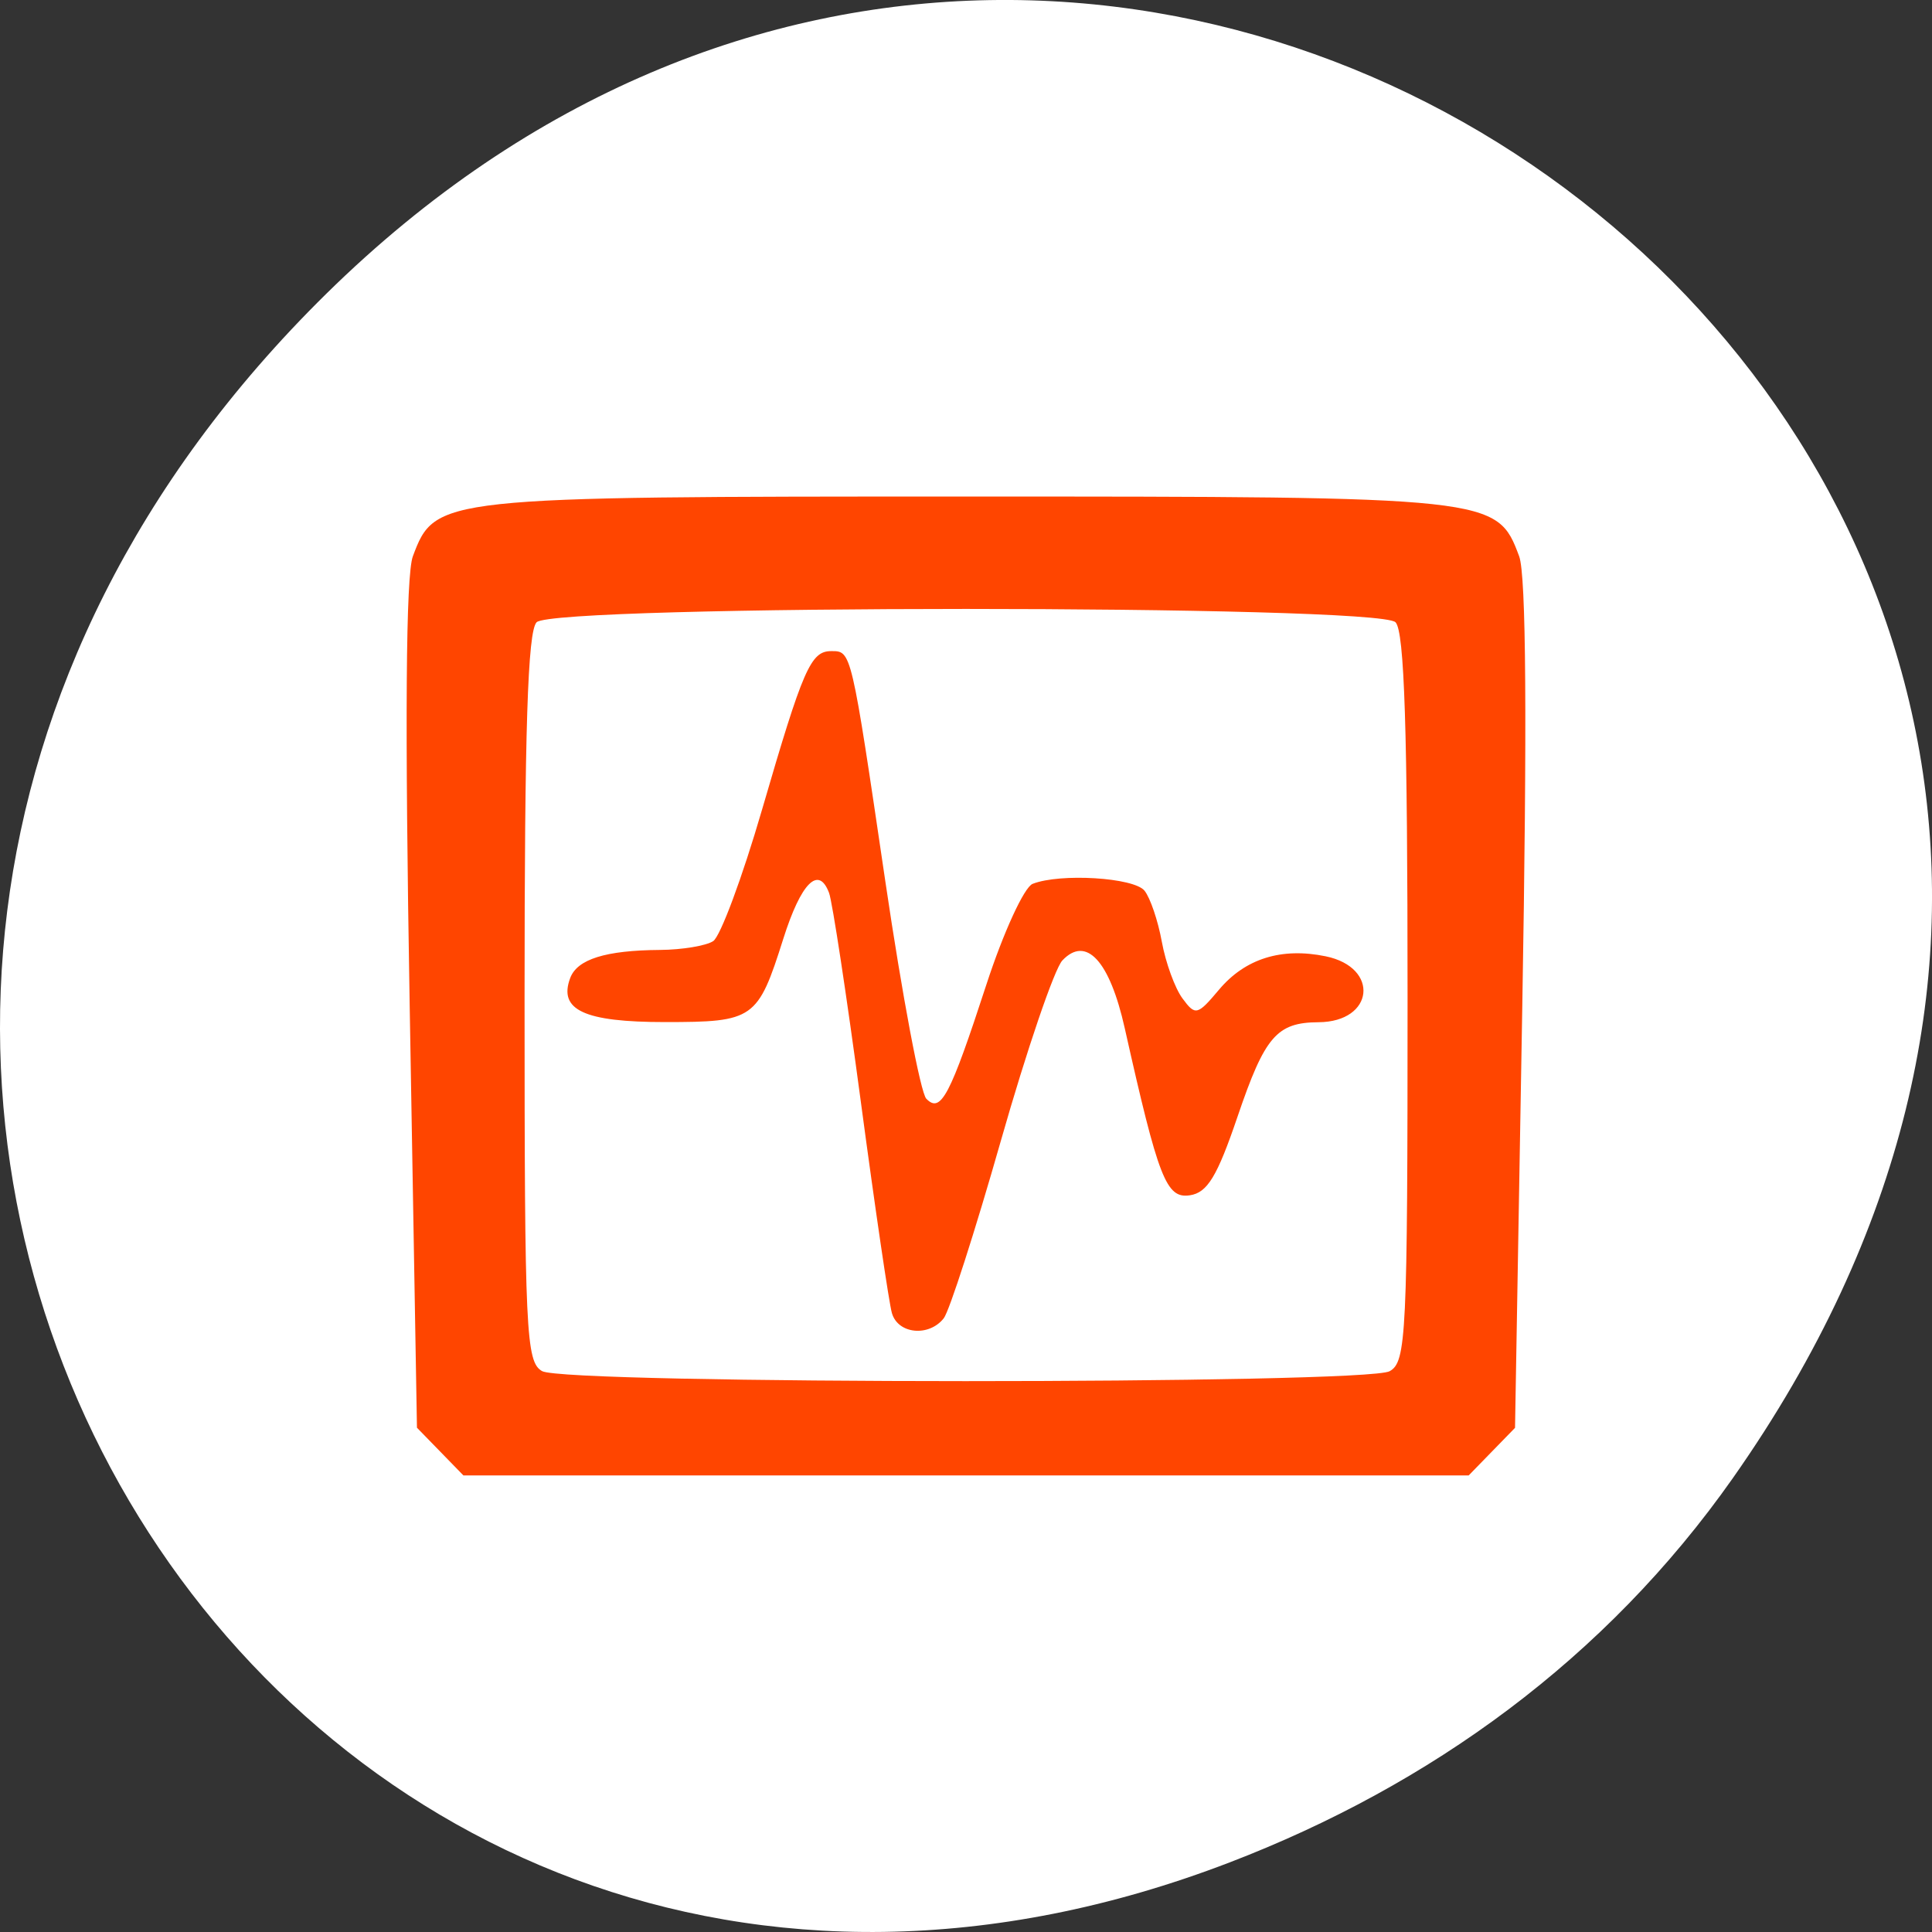 <svg xmlns="http://www.w3.org/2000/svg" viewBox="0 0 256 256"><rect x="0" y="0" width="256" height="256" fill="#333333" stroke="none"/><defs><clipPath><path transform="matrix(15.333 0 0 11.5 415 -125.5)" d="m -24 13 c 0 1.105 -0.672 2 -1.5 2 -0.828 0 -1.5 -0.895 -1.5 -2 0 -1.105 0.672 -2 1.5 -2 0.828 0 1.5 0.895 1.5 2 z"/></clipPath></defs><g transform="translate(-0.004 0.55)"><path d="m 219.87 1024.74 c 92.05 -130.93 -77.948 -263.6 -186.39 -156.91 -102.17 100.51 -7.449 256.68 119.69 207.86 26.526 -10.185 49.802 -26.914 66.7 -50.948 z" transform="translate(9.765 -829.46)" style="fill:#fff;color:#000"/><path d="m 58.33 191.79 l -3.077 -3.16 l -0.963 -55.89 c -0.651 -37.775 -0.514 -57.09 0.421 -59.58 c 2.954 -7.873 3.351 -7.916 73.3 -7.916 69.947 0 70.35 0.044 73.29 7.916 0.929 2.485 1.064 21.938 0.415 59.59 l -0.963 55.896 l -3.071 3.154 l -3.071 3.154 h -66.6 h -66.6 l -3.077 -3.16 z m 125.81 -10.651 c 2.208 -1.213 2.373 -4.64 2.373 -49.45 0 -35.628 -0.415 -48.574 -1.596 -49.786 -2.294 -2.355 -111.52 -2.355 -113.81 0 -1.181 1.212 -1.596 14.15 -1.596 49.766 0 44.34 0.183 48.23 2.317 49.46 3.068 1.763 109.11 1.775 112.32 0.012 z m -65.953 -7.693 c -0.382 -1.314 -2.233 -13.902 -4.114 -27.972 -1.881 -14.07 -3.777 -26.538 -4.213 -27.705 -1.382 -3.697 -3.715 -1.357 -6.071 6.091 -3.372 10.657 -3.883 11.02 -15.669 11.02 -10.704 0 -14.15 -1.599 -12.562 -5.836 0.932 -2.494 4.687 -3.67 11.897 -3.723 2.925 -0.022 6.098 -0.547 7.05 -1.167 0.952 -0.62 3.861 -8.444 6.463 -17.387 5.453 -18.736 6.457 -21.04 9.178 -21.04 2.688 0 2.624 -0.277 7.19 30.651 2.212 14.981 4.645 27.878 5.407 28.66 1.924 1.975 3.132 -0.323 7.973 -15.16 2.245 -6.881 4.996 -12.872 6.113 -13.312 3.65 -1.438 13.423 -0.841 14.829 0.906 0.755 0.939 1.787 3.978 2.292 6.755 0.505 2.777 1.734 6.156 2.731 7.509 1.714 2.327 1.978 2.265 4.851 -1.151 3.464 -4.117 8.274 -5.622 14.13 -4.42 7.198 1.478 6.418 8.691 -0.945 8.735 -5.541 0.033 -7.118 1.871 -10.734 12.512 -2.698 7.94 -3.999 10.08 -6.326 10.422 -3.122 0.456 -4.144 -2.17 -8.619 -22.14 -2 -8.941 -5.11 -12.317 -8.266 -8.981 -1.053 1.114 -4.717 11.855 -8.142 23.87 -3.424 12.01 -6.835 22.613 -7.58 23.552 -1.976 2.491 -6.06 2.085 -6.861 -0.683 z" style="fill:#ff4500"/></g></svg>